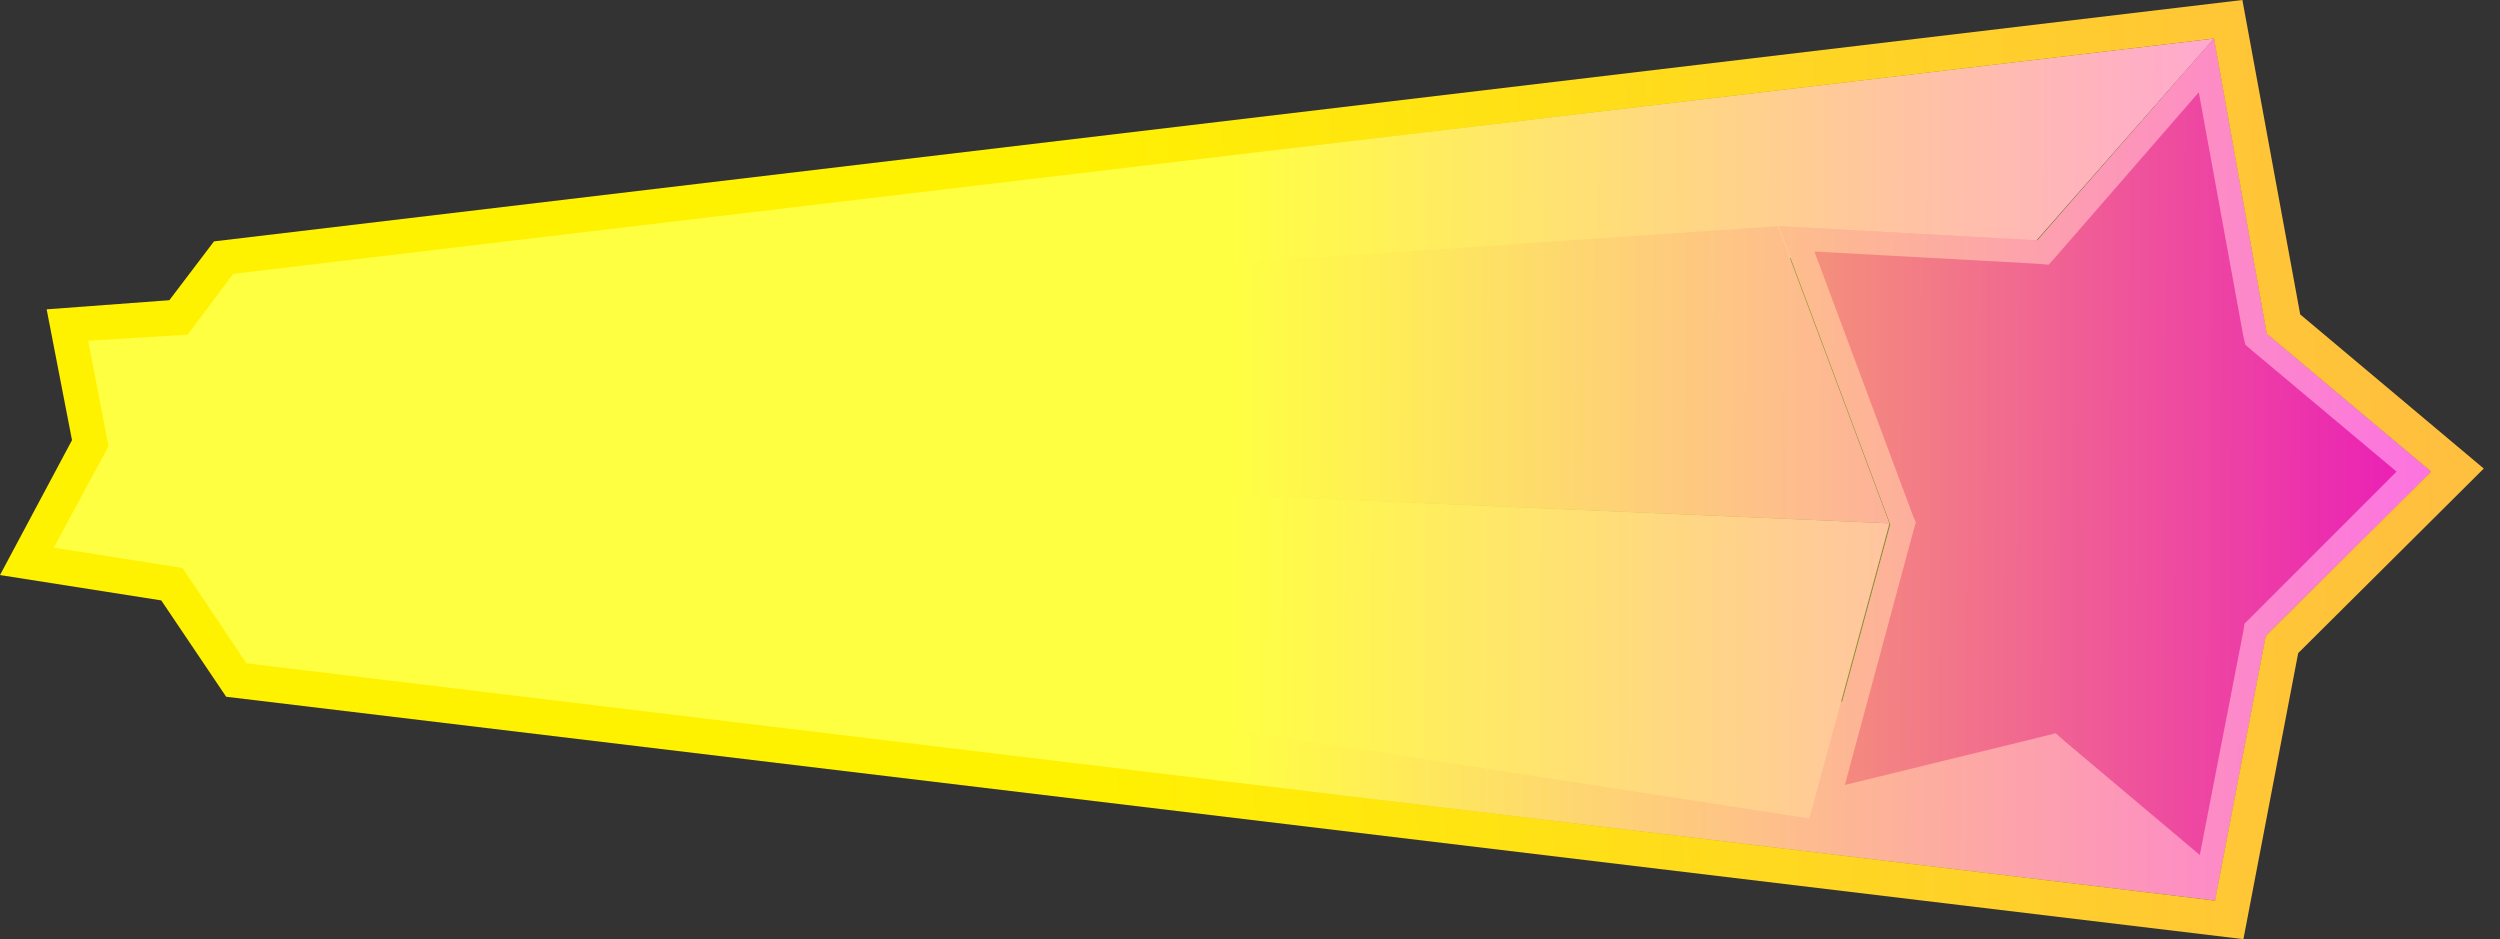 <?xml version="1.0" encoding="utf-8"?>
<!-- Generator: Adobe Illustrator 23.0.0, SVG Export Plug-In . SVG Version: 6.00 Build 0)  -->
<svg version="1.1" id="Layer_1" xmlns="http://www.w3.org/2000/svg" xmlns:xlink="http://www.w3.org/1999/xlink" x="0px" y="0px"
	 viewBox="0 0 246.5 92.6" style="enable-background:new 0 0 246.5 92.6;" xml:space="preserve">
<rect x="0" y="0" width="246.5" height="92.6" fill="#333333" stroke="none"/>
<style type="text/css">
	.st0{fill:#FC75DF;}
	.st1{fill:#FF97EB;}
	.st2{fill:url(#SVGID_1_);}
	.st3{fill:url(#SVGID_2_);}
	.st4{fill:url(#SVGID_3_);}
	.st5{fill:url(#SVGID_4_);}
	.st6{fill:url(#SVGID_5_);}
	.st7{fill:url(#SVGID_6_);}
	.st8{fill:#EA1FB6;}
	.st9{fill:url(#SVGID_7_);}
	.st10{fill:url(#SVGID_8_);}
</style>
<title>pinkStar</title>
<g>
	<g>
		<polygon class="st0" points="24.3,65.4 14,50.1 202.7,71.6 218.4,88.8 		"/>
		<polygon class="st1" points="15.4,37 23,27 218.3,3.8 200.8,23.7 		"/>
		
			<linearGradient id="SVGID_1_" gradientUnits="userSpaceOnUse" x1="-9399.341" y1="9460.139" x2="-9399.341" y2="9460.139" gradientTransform="matrix(0.8 -0.599 -0.599 -0.8 13409.039 1988.23)">
			<stop  offset="0" style="stop-color:#F9EC31"/>
			<stop  offset="1" style="stop-color:#FAAF40"/>
		</linearGradient>
		<polygon class="st2" points="215.4,50.3 215.4,50.3 215.4,50.3 		"/>
		
			<linearGradient id="SVGID_2_" gradientUnits="userSpaceOnUse" x1="-9399.341" y1="9460.139" x2="-9399.341" y2="9460.139" gradientTransform="matrix(0.8 -0.599 -0.599 -0.8 13409.039 1988.23)">
			<stop  offset="0" style="stop-color:#F9EC31"/>
			<stop  offset="1" style="stop-color:#FAAF40"/>
		</linearGradient>
		<polygon class="st3" points="215.4,50.3 215.4,50.3 215.4,50.3 		"/>
		
			<linearGradient id="SVGID_3_" gradientUnits="userSpaceOnUse" x1="-9399.341" y1="9460.139" x2="-9399.341" y2="9460.139" gradientTransform="matrix(0.8 -0.599 -0.599 -0.8 13409.039 1988.23)">
			<stop  offset="0" style="stop-color:#F9EC31"/>
			<stop  offset="1" style="stop-color:#FAAF40"/>
		</linearGradient>
		<path class="st4" d="M215.4,50.3L215.4,50.3L215.4,50.3z"/>
		
			<linearGradient id="SVGID_4_" gradientUnits="userSpaceOnUse" x1="-9399.341" y1="9460.139" x2="-9399.341" y2="9460.139" gradientTransform="matrix(0.8 -0.599 -0.599 -0.8 13409.039 1988.23)">
			<stop  offset="0" style="stop-color:#F9EC31"/>
			<stop  offset="1" style="stop-color:#FAAF40"/>
		</linearGradient>
		<path class="st5" d="M215.4,50.3L215.4,50.3L215.4,50.3z"/>
		
			<linearGradient id="SVGID_5_" gradientUnits="userSpaceOnUse" x1="-9399.341" y1="9460.139" x2="-9399.341" y2="9460.139" gradientTransform="matrix(0.8 -0.599 -0.599 -0.8 13409.039 1988.23)">
			<stop  offset="0" style="stop-color:#F9EC31"/>
			<stop  offset="1" style="stop-color:#FAAF40"/>
		</linearGradient>
		<path class="st6" d="M215.4,50.3L215.4,50.3L215.4,50.3z"/>
		
			<linearGradient id="SVGID_6_" gradientUnits="userSpaceOnUse" x1="-9399.341" y1="9460.139" x2="-9399.341" y2="9460.139" gradientTransform="matrix(0.8 -0.599 -0.599 -0.8 13409.039 1988.23)">
			<stop  offset="0" style="stop-color:#F9EC31"/>
			<stop  offset="1" style="stop-color:#FAAF40"/>
		</linearGradient>
		<polygon class="st7" points="215.4,50.3 215.4,50.3 215.4,50.3 		"/>
		<polygon class="st0" points="10.7,44 8.7,33.6 175.3,22.3 186.3,51.6 		"/>
		<polygon class="st1" points="5.3,54 10.7,44 186.3,51.6 178.4,80.7 		"/>
		<g>
			<polygon class="st8" points="202.3,73.7 180.1,79.1 187.5,51.6 177.1,23.6 201.4,24.9 217.6,6.5 222.5,33.5 238,46.5 222.3,62.1 
				217.6,86.6 			"/>
			<path class="st0" d="M216.8,9.1l4.4,24.1l0.2,0.8l0.7,0.6l14.2,11.9L221.8,61l-0.5,0.5l-0.1,0.7l-4.3,22.1l-13.3-11.2l-0.9-0.8
				l-1.2,0.3l-19.6,4.8l6.8-25.2l0.2-0.7l-0.3-0.7l-9.7-26l21.9,1.2l1.2,0.1l0.8-0.9L216.8,9.1 M218.3,3.8l-17.4,19.9l-25.5-1.4
				l11,29.4l-7.9,29.1L202,75l16.4,13.8l5-26.1l16.3-16.2l-16.2-13.6L218.3,3.8L218.3,3.8z"/>
		</g>
		<g>
			<polygon class="st8" points="202.3,73.7 180.1,79.1 187.5,51.6 177.1,23.6 201.4,24.9 217.6,6.5 222.5,33.5 238,46.5 222.3,62.1 
				217.6,86.6 			"/>
			<path class="st0" d="M216.8,9.1l4.4,24.1l0.2,0.8l0.7,0.6l14.2,11.9L221.8,61l-0.5,0.5l-0.1,0.7l-4.3,22.1l-13.3-11.2l-0.9-0.8
				l-1.2,0.3l-19.6,4.8l6.8-25.2l0.2-0.7l-0.3-0.7l-9.7-26l21.9,1.2l1.2,0.1l0.8-0.9L216.8,9.1 M218.3,3.8l-17.4,19.9l-25.5-1.4
				l11,29.4l-7.9,29.1L202,75l16.4,13.8l5-26.1l16.3-16.2l-16.2-13.6L218.3,3.8L218.3,3.8z"/>
		</g>
		<linearGradient id="SVGID_7_" gradientUnits="userSpaceOnUse" x1="3.217" y1="45.406" x2="237.456" y2="46.372">
			<stop  offset="0.504" style="stop-color:#FFFF42"/>
			<stop  offset="1" style="stop-color:#FFFF42;stop-opacity:0"/>
		</linearGradient>
		<polygon class="st9" points="23.1,67.3 16.8,57.8 2.2,55.5 8.6,43.7 6.3,31.7 17.5,31.1 21.9,25.1 219.9,1.6 225.3,31.8 
			242.7,46.4 225.2,63.7 220,91 		"/>
		<linearGradient id="SVGID_8_" gradientUnits="userSpaceOnUse" x1="240.696" y1="45.367" x2="0.559" y2="56.832">
			<stop  offset="0" style="stop-color:#FFBF3F"/>
			<stop  offset="0.565" style="stop-color:#FFF200"/>
		</linearGradient>
		<path class="st10" d="M226.8,31l-5.7-31l-200,23.8l-4.4,5.8L4.6,30.5l2.5,12.9L0,56.7l15.9,2.5l6.4,9.5l198.9,23.9l5.4-28.2
			l18.3-18.2L226.8,31z M223.4,62.7l-5,26.1L24.3,65.4L18,56L5.3,54l5.4-10l-2-10.4l9.8-0.6l4.5-6L218.3,3.8l5.2,29.1l16.2,13.6
			L223.4,62.7z"/>
	</g>
</g>
</svg>
